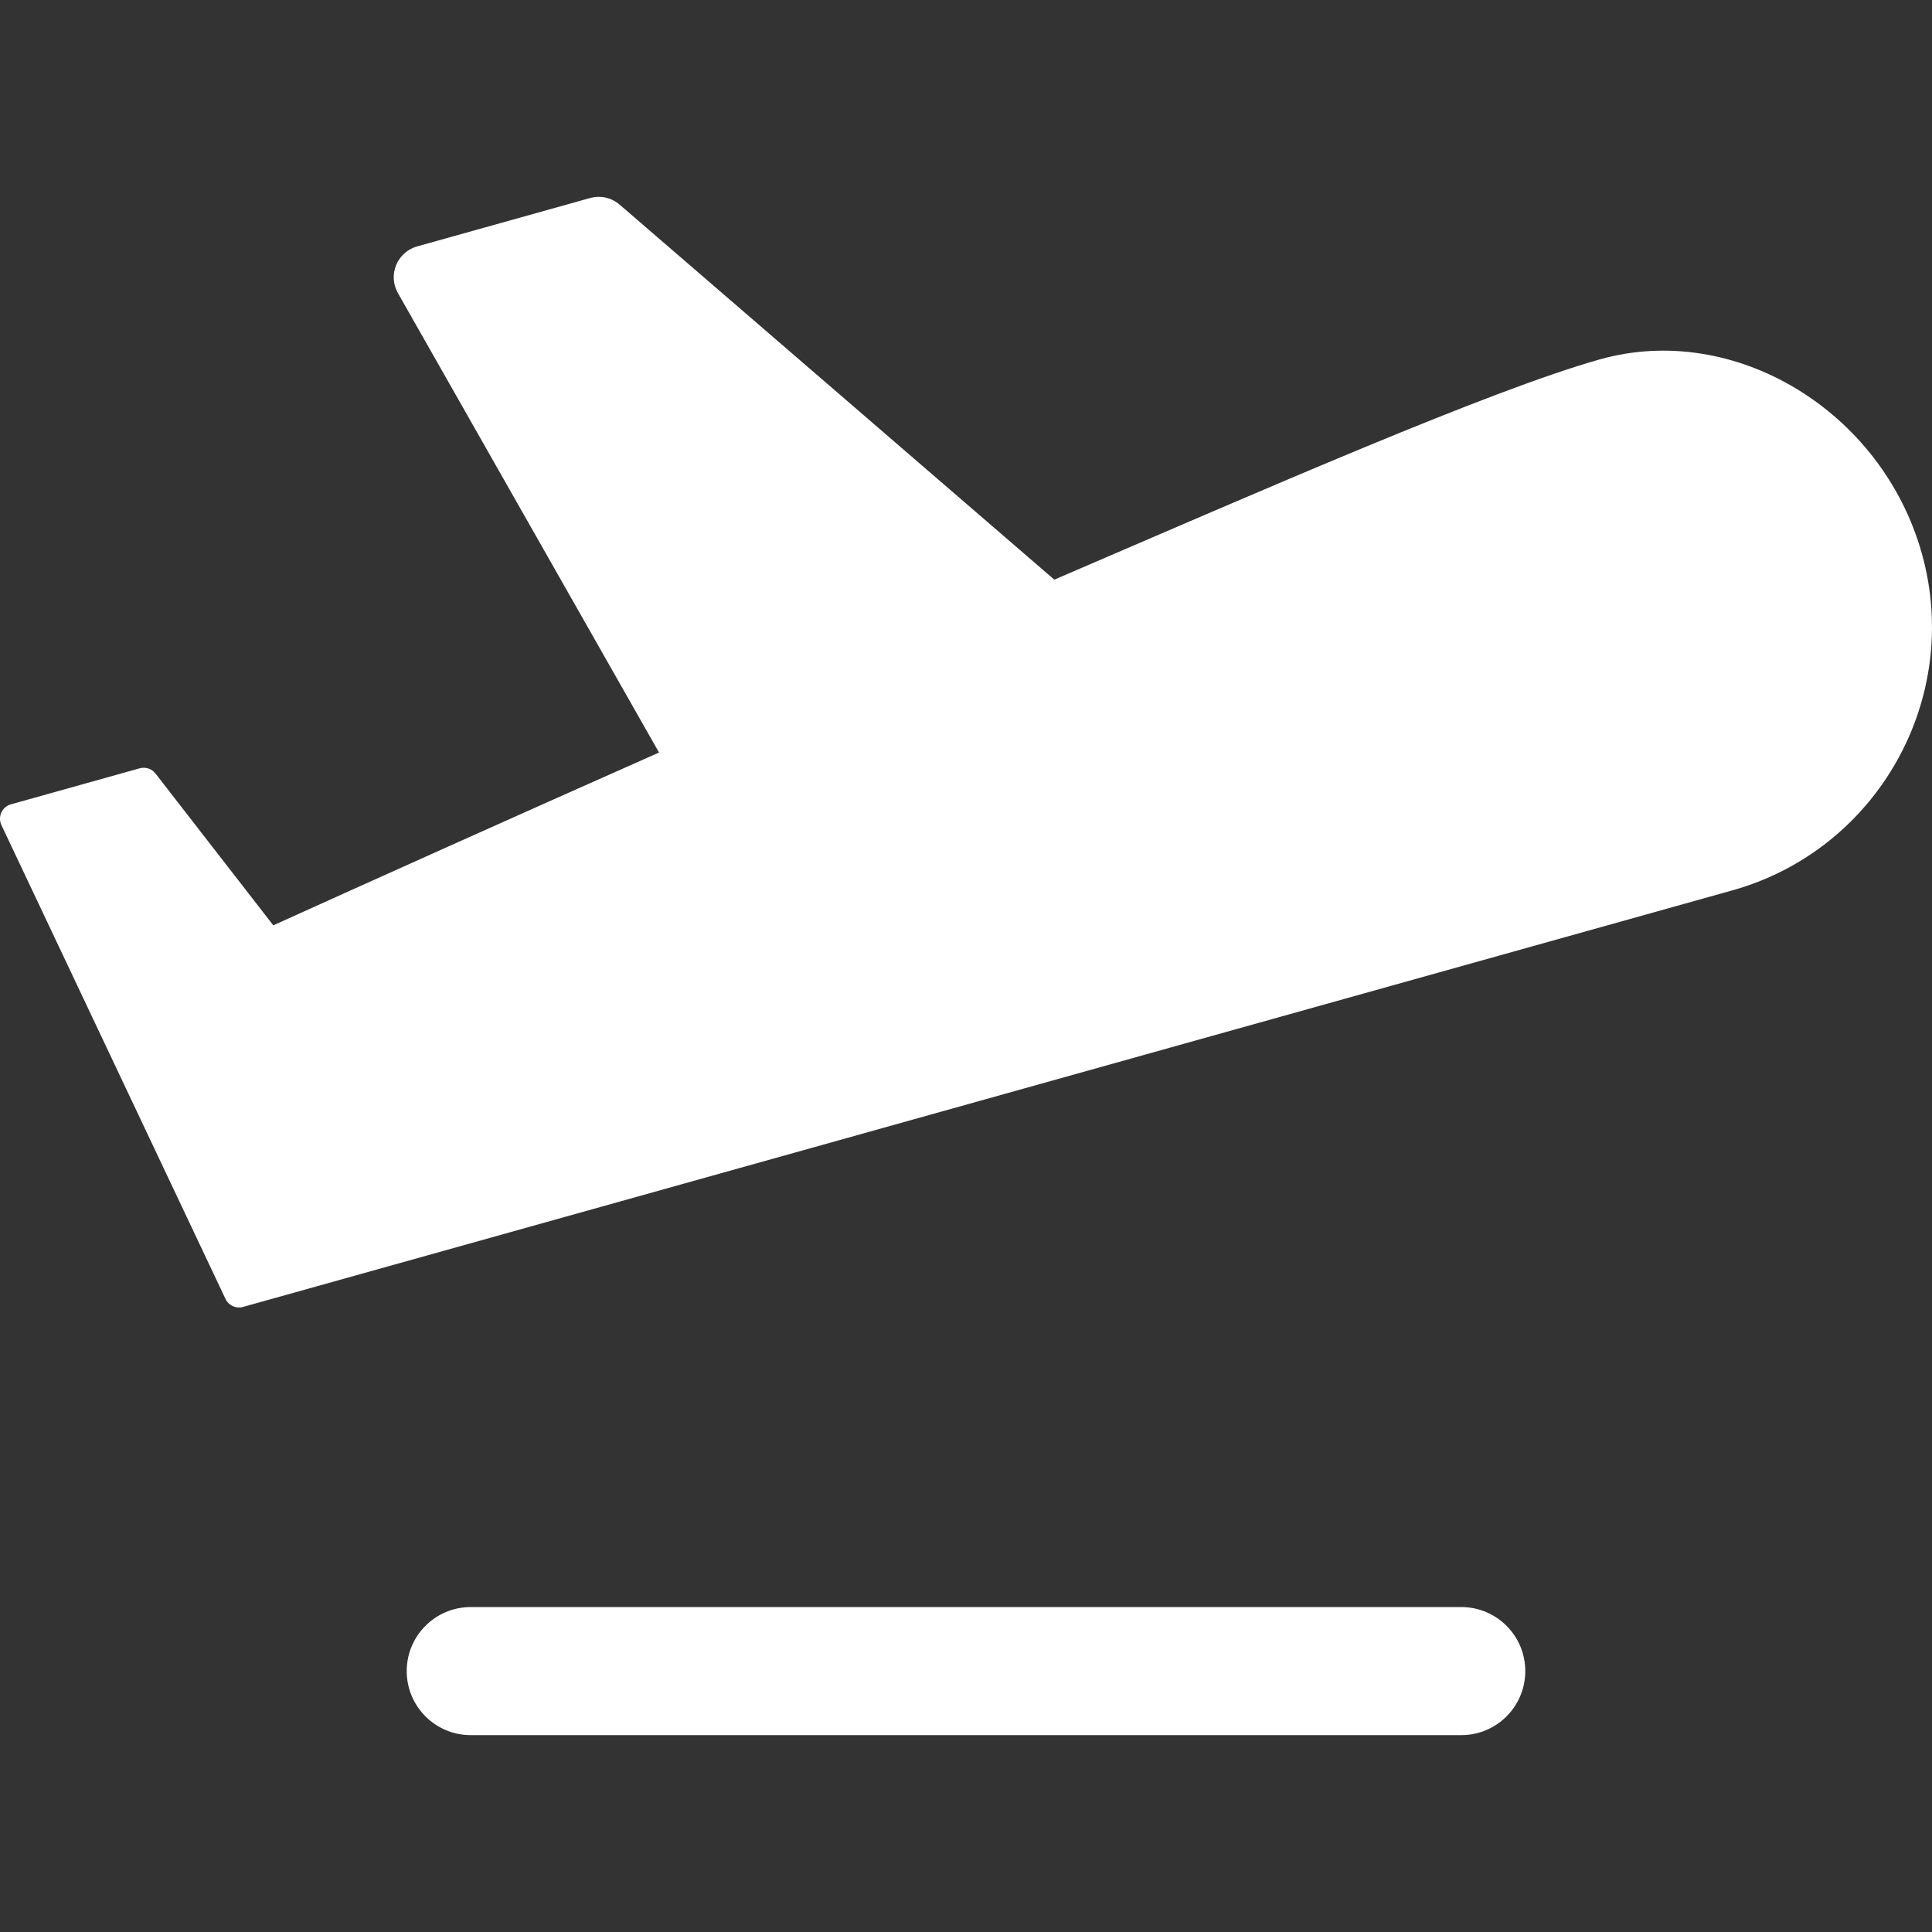 <?xml version="1.0" encoding="UTF-8" standalone="no"?>
<!-- Uploaded to: SVG Repo, www.svgrepo.com, Generator: SVG Repo Mixer Tools -->

<svg
   fill="currentcolor"
   height="800"
   width="800"
   version="1.1"
   id="Capa_1"
   viewBox="0 0 490 490"
   xml:space="preserve"
   sodipodi:docname="departures-sing-svgrepo-com.svg"
   xmlns:inkscape="http://www.inkscape.org/namespaces/inkscape"
   xmlns:sodipodi="http://sodipodi.sourceforge.net/DTD/sodipodi-0.dtd"
   xmlns="http://www.w3.org/2000/svg"
   xmlns:svg="http://www.w3.org/2000/svg"><rect x="0" y="0" width="490" height="490" fill="#333333" stroke="none"/><defs
   id="defs3" /><sodipodi:namedview
   id="namedview3"
   pagecolor="#505050"
   bordercolor="#eeeeee"
   borderopacity="1"
   inkscape:showpageshadow="0"
   inkscape:pageopacity="0"
   inkscape:pagecheckerboard="0"
   inkscape:deskcolor="#505050" />
<g
   id="g3"
   style="fill:#ffffff">
	<path
   d="m 405.709,91.159 c -27.928,7.882 -84.922,32.9 -138.313,55.853 L 157.153,51.899 c -2.061,-1.777 -4.874,-2.405 -7.494,-1.672 l -43.865,12.268 c -2.407,0.673 -4.371,2.418 -5.322,4.729 -0.953,2.312 -0.787,4.932 0.449,7.106 l 66.225,116.528 C 128.638,207.934 93.807,223.605 69.31,234.684 L 39.441,196.187 c -0.944,-1.216 -2.532,-1.741 -4.015,-1.327 L 2.77,203.996 c -1.076,0.3 -1.964,1.06 -2.428,2.076 -0.464,1.016 -0.456,2.185 0.021,3.195 l 56.828,120.171 c 0.79,1.669 2.669,2.527 4.448,2.03 0,0 283.285,-79.235 377.712,-105.646 36.806,-10.294 58.373,-48.611 48.079,-85.416 -10.137,-36.249 -47.584,-58.881 -81.721,-49.247 z"
   id="path1"
   style="fill:#ffffff" />
	<g
   id="g2"
   style="fill:#ffffff">
		<path
   d="M 370.603,440.074 H 119.397 c -8.971,0 -16.244,-7.272 -16.244,-16.244 0,-8.971 7.273,-16.244 16.244,-16.244 h 251.206 c 8.972,0 16.244,7.273 16.244,16.244 0,8.972 -7.272,16.244 -16.244,16.244 z"
   id="path2"
   style="fill:#ffffff" />
	</g>
</g>
</svg>
